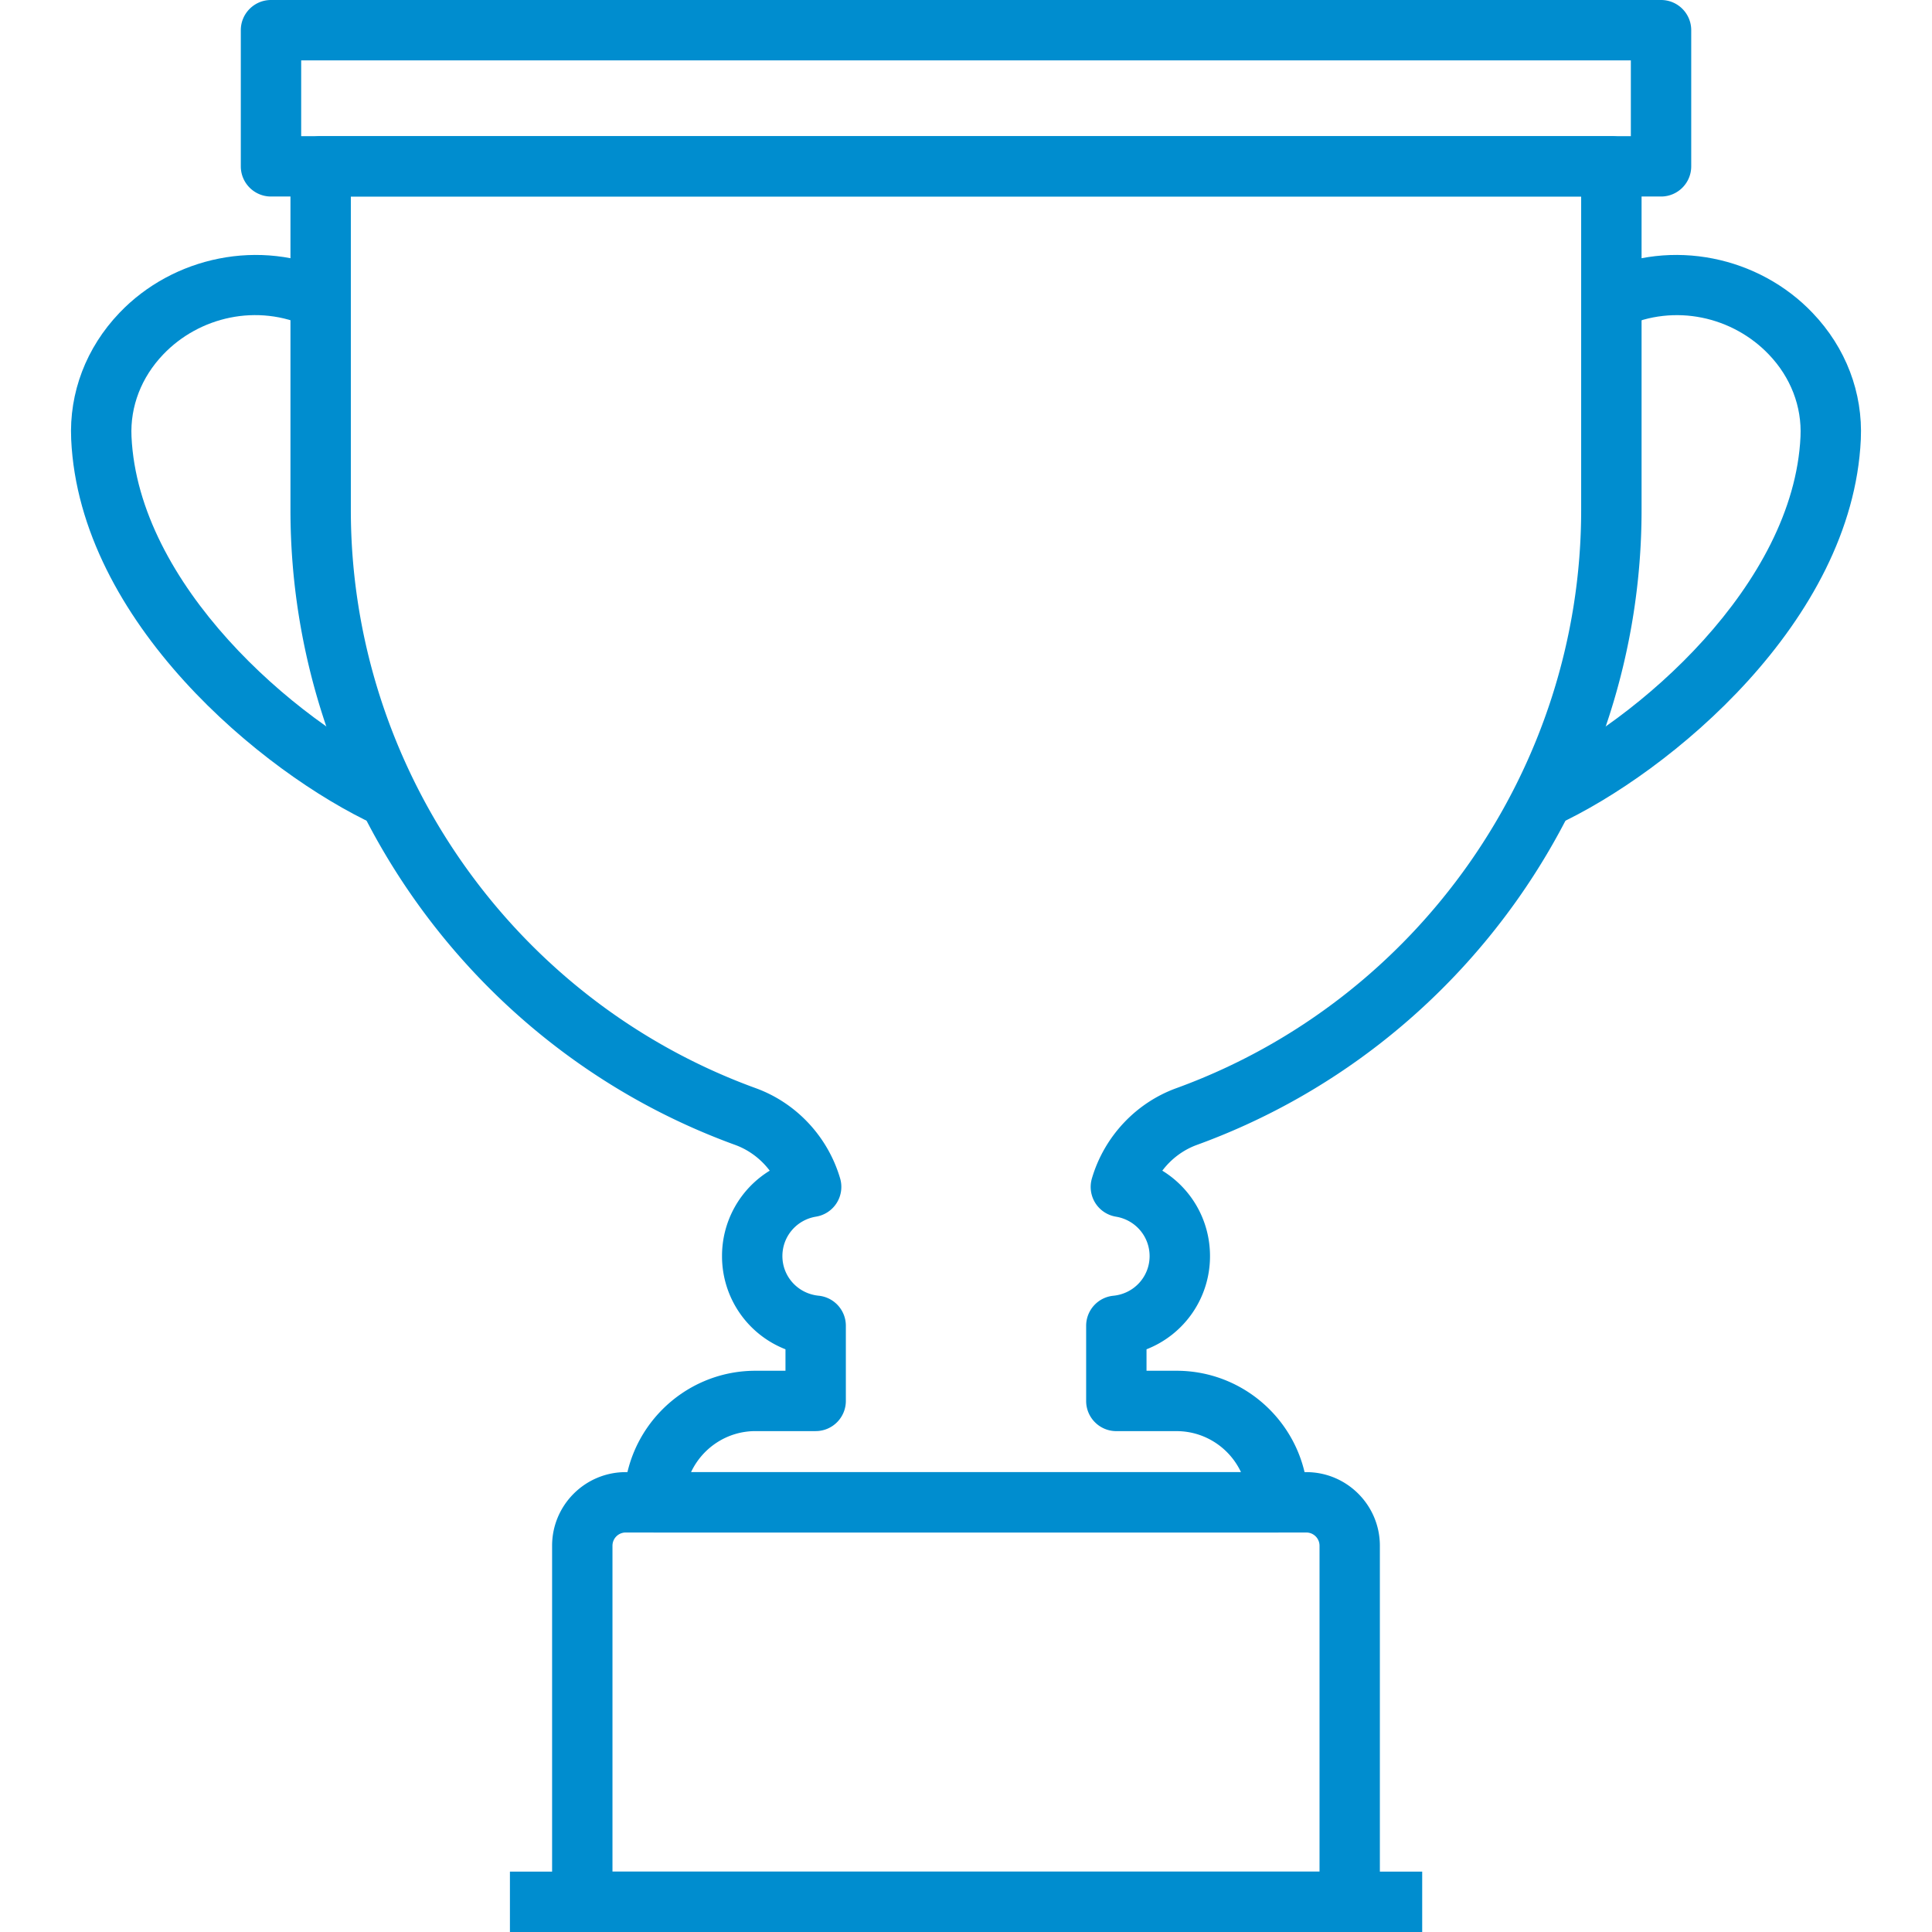 <svg xmlns="http://www.w3.org/2000/svg" width="512" height="512"><path d="M440.192 0H71.816c-4.416 0-8 3.584-8 8v36.08c0 4.416 3.584 8 8 8h368.376c4.424 0 8-3.584 8-8V8c0-4.416-3.576-8-8-8zm-8 36.08H79.816V16h352.376v20.08zm-86.016 354.048h-180.36c-10.752 0-19.504 8.744-19.504 19.504V504c0 4.424 3.584 8 8 8h203.376c4.424 0 8-3.576 7.992-8v-94.368c0-10.752-8.744-19.504-19.504-19.504zM349.688 496H162.312v-86.368a3.503 3.503 0 0 1 3.504-3.504h180.368a3.503 3.503 0 0 1 3.504 3.504V496z" fill="#008dcf"/><path fill="#008dcf" d="M135.136 496h241.76v16h-241.76zM427.032 36.08H84.976c-4.416 0-8 3.584-8 8v91.088c0 75 47.352 142.608 117.832 168.24 3.672 1.336 6.848 3.744 9.176 6.832a26.478 26.478 0 0 0-12.64 22.64 26.462 26.462 0 0 0 16.816 24.696v5.688h-7.944c-19.224 0-34.864 15.64-34.864 34.864 0 4.424 3.584 8 8 8h165.304c4.416 0 8-3.584 7.992-8 0-19.224-15.64-34.864-34.864-34.864h-7.944v-5.688a26.454 26.454 0 0 0 16.824-24.696c0-9.504-4.96-17.928-12.64-22.64 2.328-3.088 5.504-5.496 9.176-6.832 70.48-25.632 117.832-93.24 117.832-168.24V44.08c0-4.416-3.576-8-8-8zm-8.008 99.096c0 68.296-43.12 129.864-107.296 153.208-10.744 3.904-19.104 12.84-22.36 23.904a8.012 8.012 0 0 0 .896 6.512 8.01 8.01 0 0 0 5.48 3.632c5.16.856 8.912 5.248 8.912 10.448 0 5.448-4.128 9.968-9.6 10.504a7.997 7.997 0 0 0-7.216 7.96v19.92c0 4.424 3.576 8 8 8h15.944c7.552 0 14.072 4.448 17.088 10.864H183.136c3.016-6.416 9.536-10.872 17.08-10.872h15.944c4.416 0 8-3.576 8-8v-19.92c0-4.12-3.12-7.552-7.216-7.96-5.472-.544-9.6-5.056-9.6-10.504 0-5.208 3.744-9.6 8.912-10.448a7.993 7.993 0 0 0 6.384-10.144c-3.256-11.064-11.616-20-22.36-23.904-64.184-23.344-107.304-84.912-107.304-153.208V52.08h326.048v83.096z"/><path d="M480.344 82.912c-14.2-14.904-37.248-19.88-56.704-10.8l6.768 14.504c13.408-6.24 28.8-2.688 38.368 7.344 5.776 6.04 8.752 13.768 8.376 21.752-1.808 39.032-42.848 75.2-71.408 88.408l6.72 14.52c30.008-13.88 78.44-53.896 80.672-102.192.576-12.384-3.96-24.304-12.792-33.536zM34.848 115.696C34.48 107.72 37.456 100 43.24 93.944c9.568-10.024 24.968-13.576 38.352-7.336l6.768-14.504c-19.44-9.072-42.496-4.08-56.696 10.792-8.832 9.24-13.376 21.152-12.8 33.552 2.232 48.296 50.672 88.312 80.672 102.192l6.72-14.528c-28.568-13.208-69.6-49.376-71.408-88.416z" fill="#008dcf"/></svg>